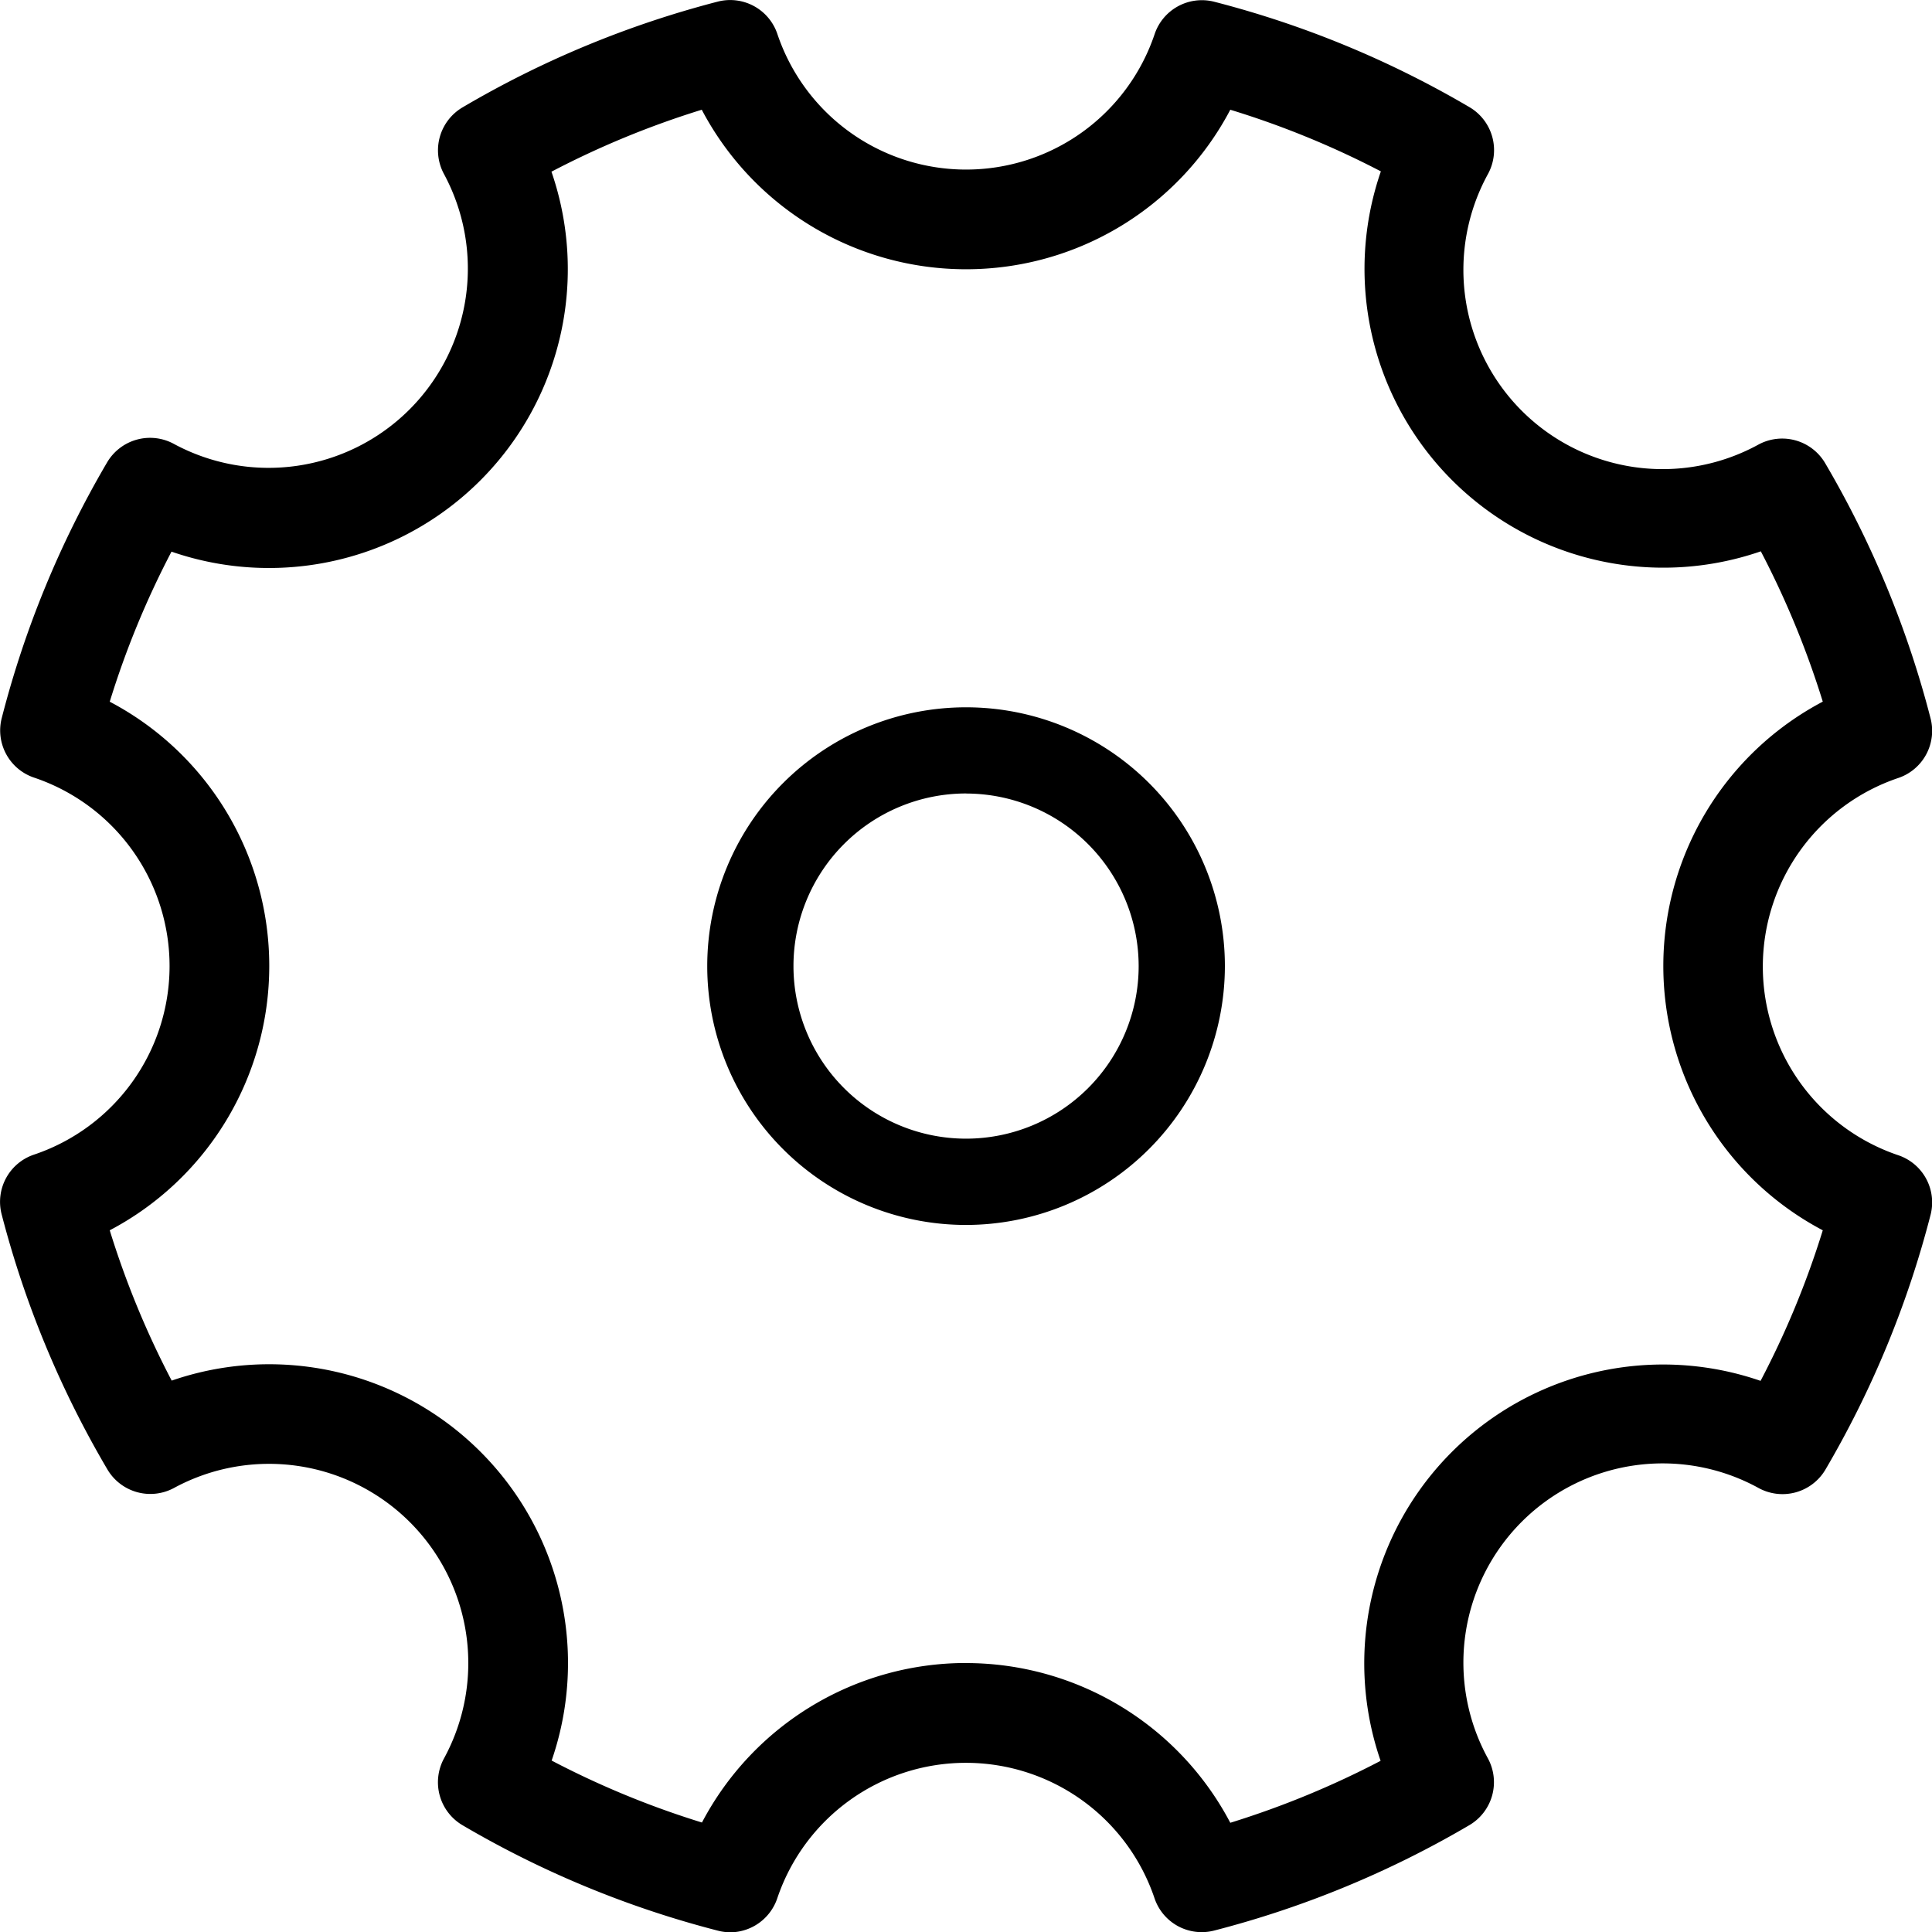 <svg xmlns="http://www.w3.org/2000/svg" width="30" height="30" viewBox="0 0 30 30"><g transform="translate(-0.296 -0.296)"><path d="M11.635,30.3a.762.762,0,0,1-.193-.025,15.386,15.386,0,0,1-3.964-1.637A.774.774,0,0,1,7.191,27.6,3.094,3.094,0,0,0,3,23.4a.774.774,0,0,1-1.037-.288A15.408,15.408,0,0,1,.321,19.15a.773.773,0,0,1,.5-.924A3.09,3.09,0,0,0,2.929,15.3a3.088,3.088,0,0,0-2.106-2.93.773.773,0,0,1-.5-.924A15.386,15.386,0,0,1,1.958,7.478.774.774,0,0,1,3,7.191,3.094,3.094,0,0,0,7.191,3a.774.774,0,0,1,.288-1.037A15.408,15.408,0,0,1,11.442.321a.773.773,0,0,1,.924.5A3.09,3.09,0,0,0,15.3,2.929,3.088,3.088,0,0,0,18.226.823a.774.774,0,0,1,.924-.5,15.386,15.386,0,0,1,3.964,1.637A.774.774,0,0,1,23.4,3a3.094,3.094,0,0,0,4.2,4.2.774.774,0,0,1,1.037.288,15.408,15.408,0,0,1,1.637,3.964.773.773,0,0,1-.5.924,3.091,3.091,0,0,0,0,5.859.773.773,0,0,1,.5.924,15.386,15.386,0,0,1-1.637,3.964A.774.774,0,0,1,27.6,23.4a3.094,3.094,0,0,0-4.2,4.2.774.774,0,0,1-.288,1.037,15.408,15.408,0,0,1-3.964,1.637.773.773,0,0,1-.924-.5,3.091,3.091,0,0,0-5.859,0,.776.776,0,0,1-.733.527ZM15.3,26.12A4.638,4.638,0,0,1,19.4,28.6a13.943,13.943,0,0,0,2.334-.962,4.64,4.64,0,0,1,5.9-5.9A13.762,13.762,0,0,0,28.6,19.4a4.64,4.64,0,0,1,0-8.209,13.943,13.943,0,0,0-.962-2.334,4.64,4.64,0,0,1-5.9-5.9A13.761,13.761,0,0,0,19.4,2a4.634,4.634,0,0,1-4.1,2.477A4.636,4.636,0,0,1,11.193,2a13.814,13.814,0,0,0-2.334.962,4.64,4.64,0,0,1-5.9,5.9A13.761,13.761,0,0,0,2,11.192a4.634,4.634,0,0,1,2.477,4.1A4.636,4.636,0,0,1,2,19.4a13.813,13.813,0,0,0,.962,2.334,4.64,4.64,0,0,1,5.9,5.9,13.762,13.762,0,0,0,2.334.962,4.634,4.634,0,0,1,4.1-2.477Z" transform="translate(0 0)"/><path d="M11.019,15.039a4.019,4.019,0,1,1,4.019-4.019A4.024,4.024,0,0,1,11.019,15.039Zm0-6.7a2.68,2.68,0,1,0,2.68,2.68A2.682,2.682,0,0,0,11.019,8.34Z" transform="translate(4.278 4.278)"/></g></svg>